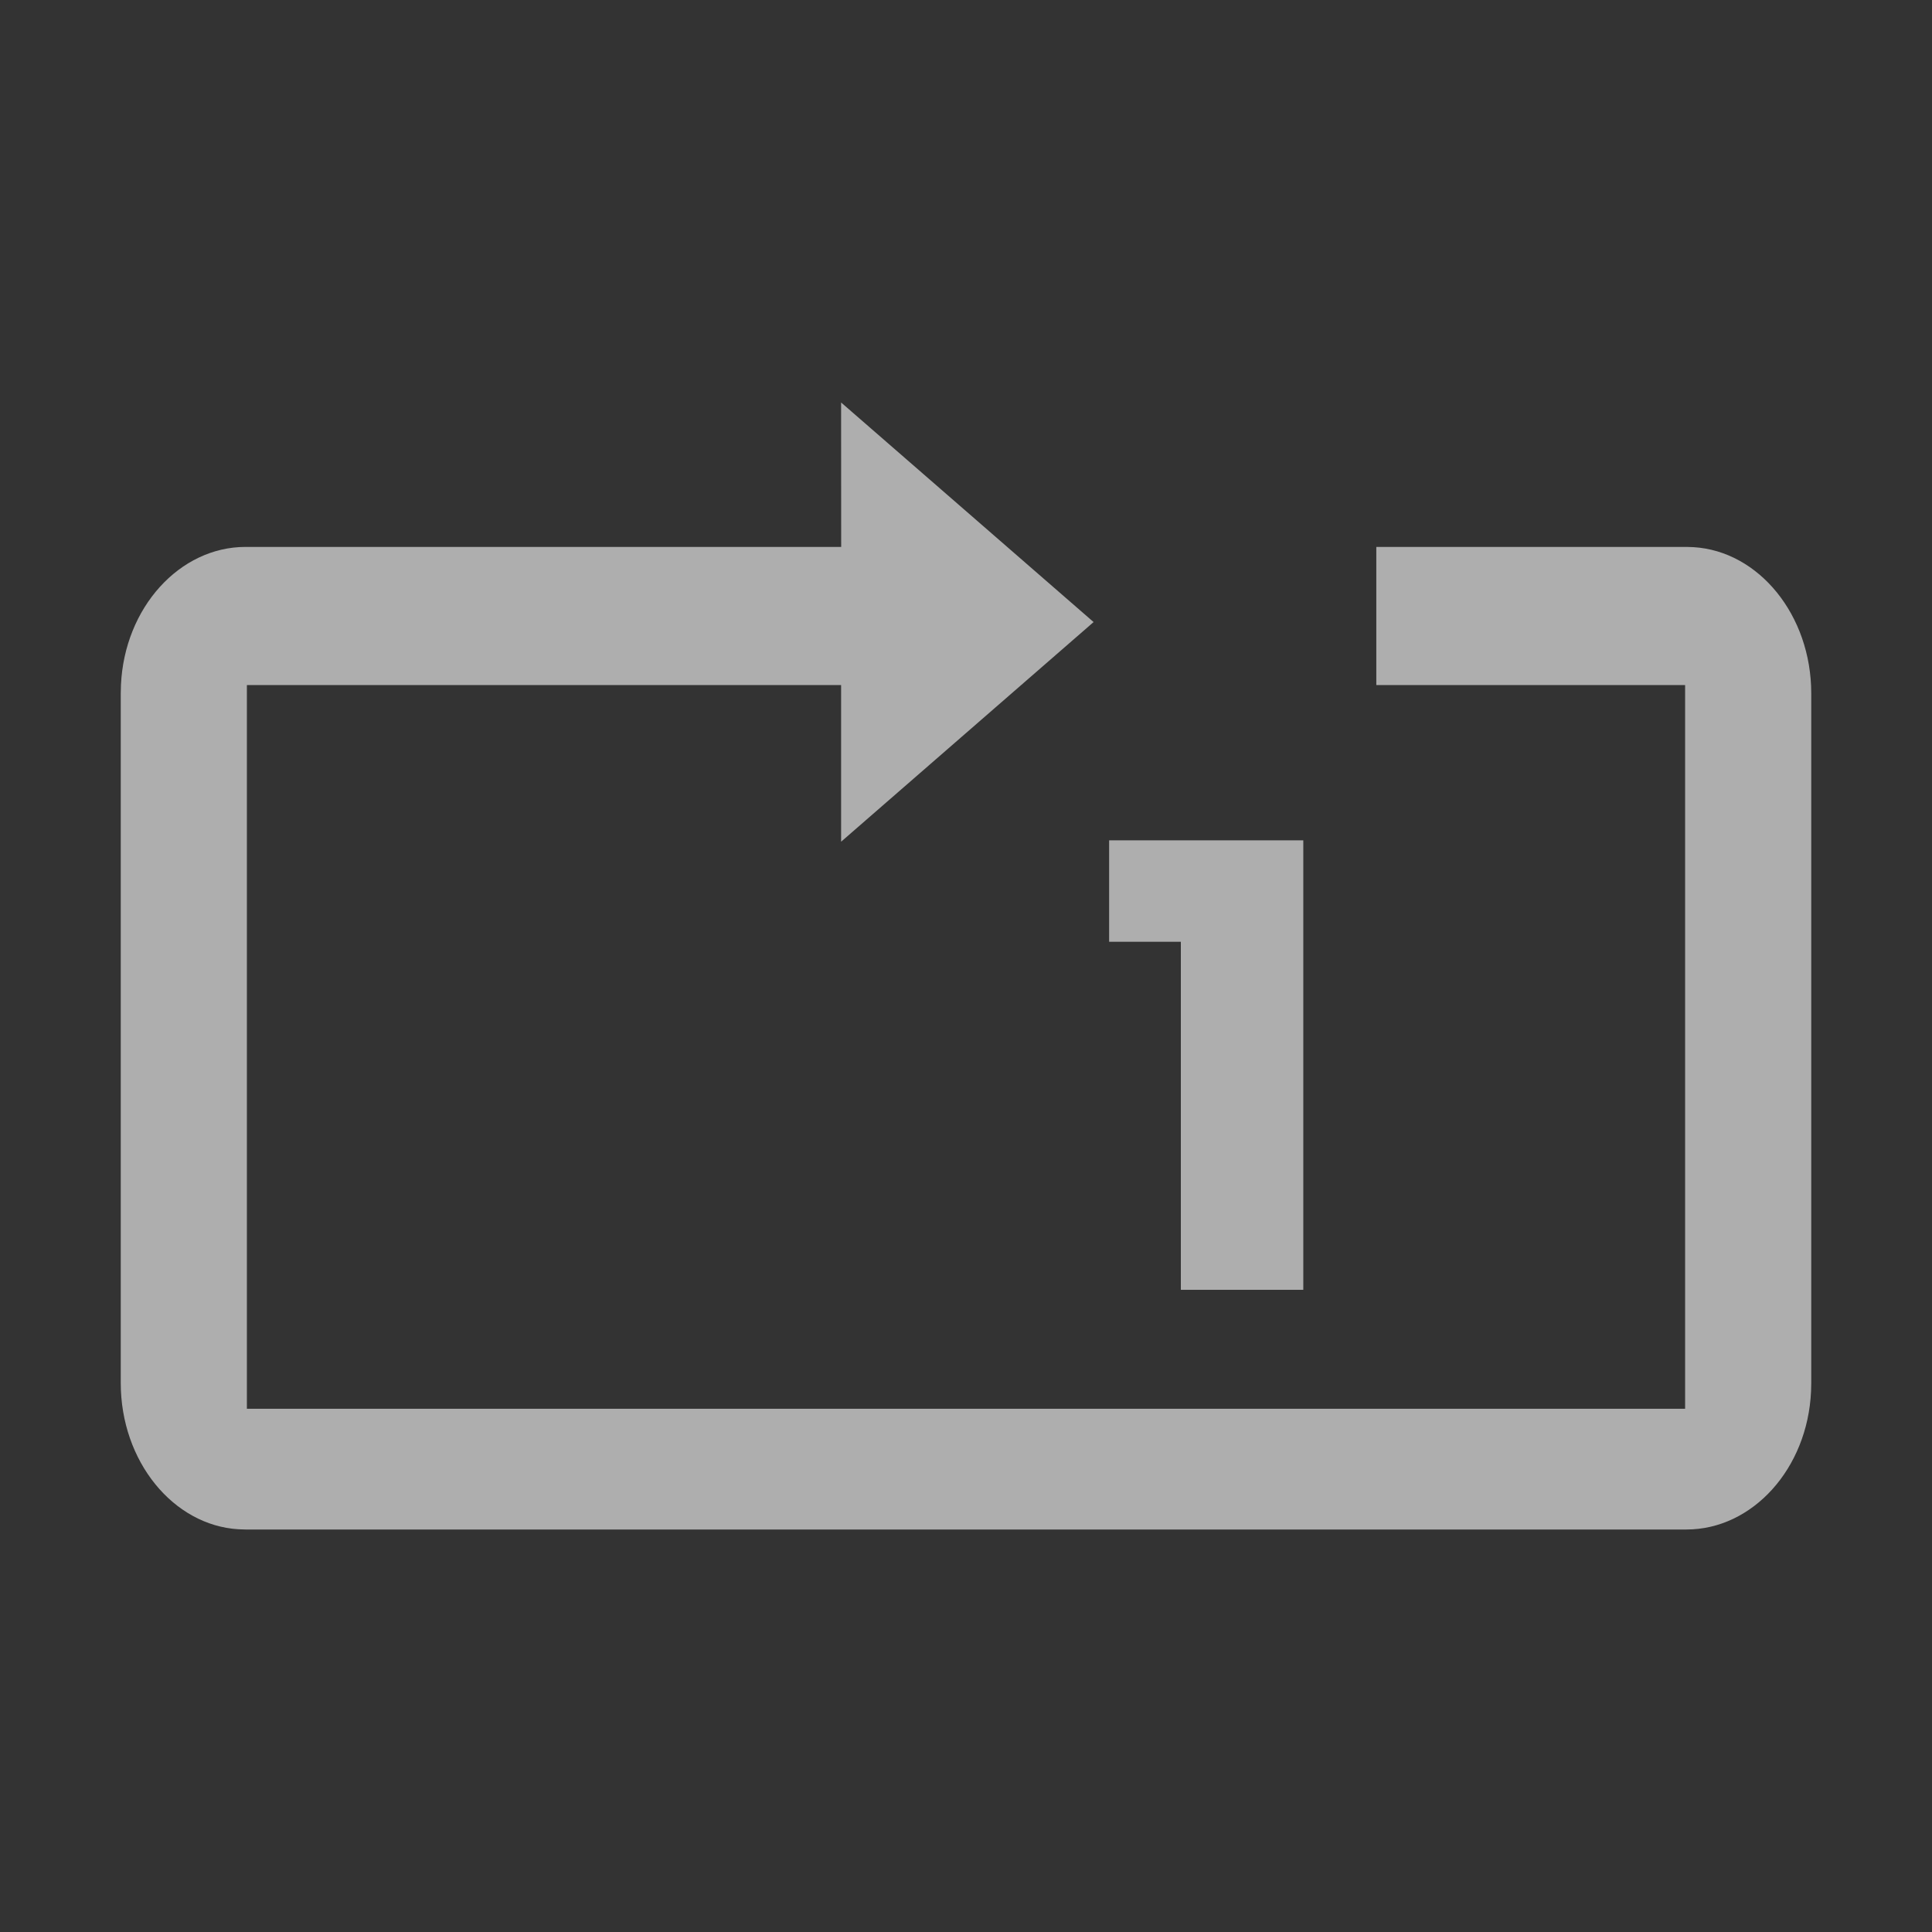 <?xml version="1.0" encoding="UTF-8"?>
<svg width="48px" height="48px" viewBox="0 0 48 48" version="1.1" xmlns="http://www.w3.org/2000/svg" xmlns:xlink="http://www.w3.org/1999/xlink">
    <rect x="0" y="0" width="48" height="48" fill="#333333" stroke="none"/>
    <title>单曲循环</title>
    <g id="单曲循环" stroke="none" stroke-width="1" fill="none" fill-rule="evenodd" opacity="0.603">
        <g id="编组备份-3" fill="#FFFFFF" fill-rule="nonzero">
            <path d="M34.194,17.02 L34.194,13.588 L41.899,13.588 L42.076,13.594 C43.692,13.692 45,15.278 45,17.229 L45,34.359 L44.995,34.568 C44.908,36.493 43.537,38 41.899,38 L6.101,38 L5.924,37.994 C4.308,37.897 3,36.31 3,34.359 L3,17.229 L3.005,17.02 C3.092,15.095 4.463,13.588 6.101,13.588 L20.899,13.588 L20.897,10 L27.17,15.455 L20.897,20.912 L20.897,17.02 L6.134,17.02 L6.134,35 L41.866,35 L41.866,17.02 L34.194,17.02 Z" id="Fill-1"></path>
            <polygon id="1" points="32.38 32.045 32.38 20.878 27.556 20.878 27.556 23.398 29.338 23.398 29.338 32.045"></polygon>
        </g>
    </g>
</svg>